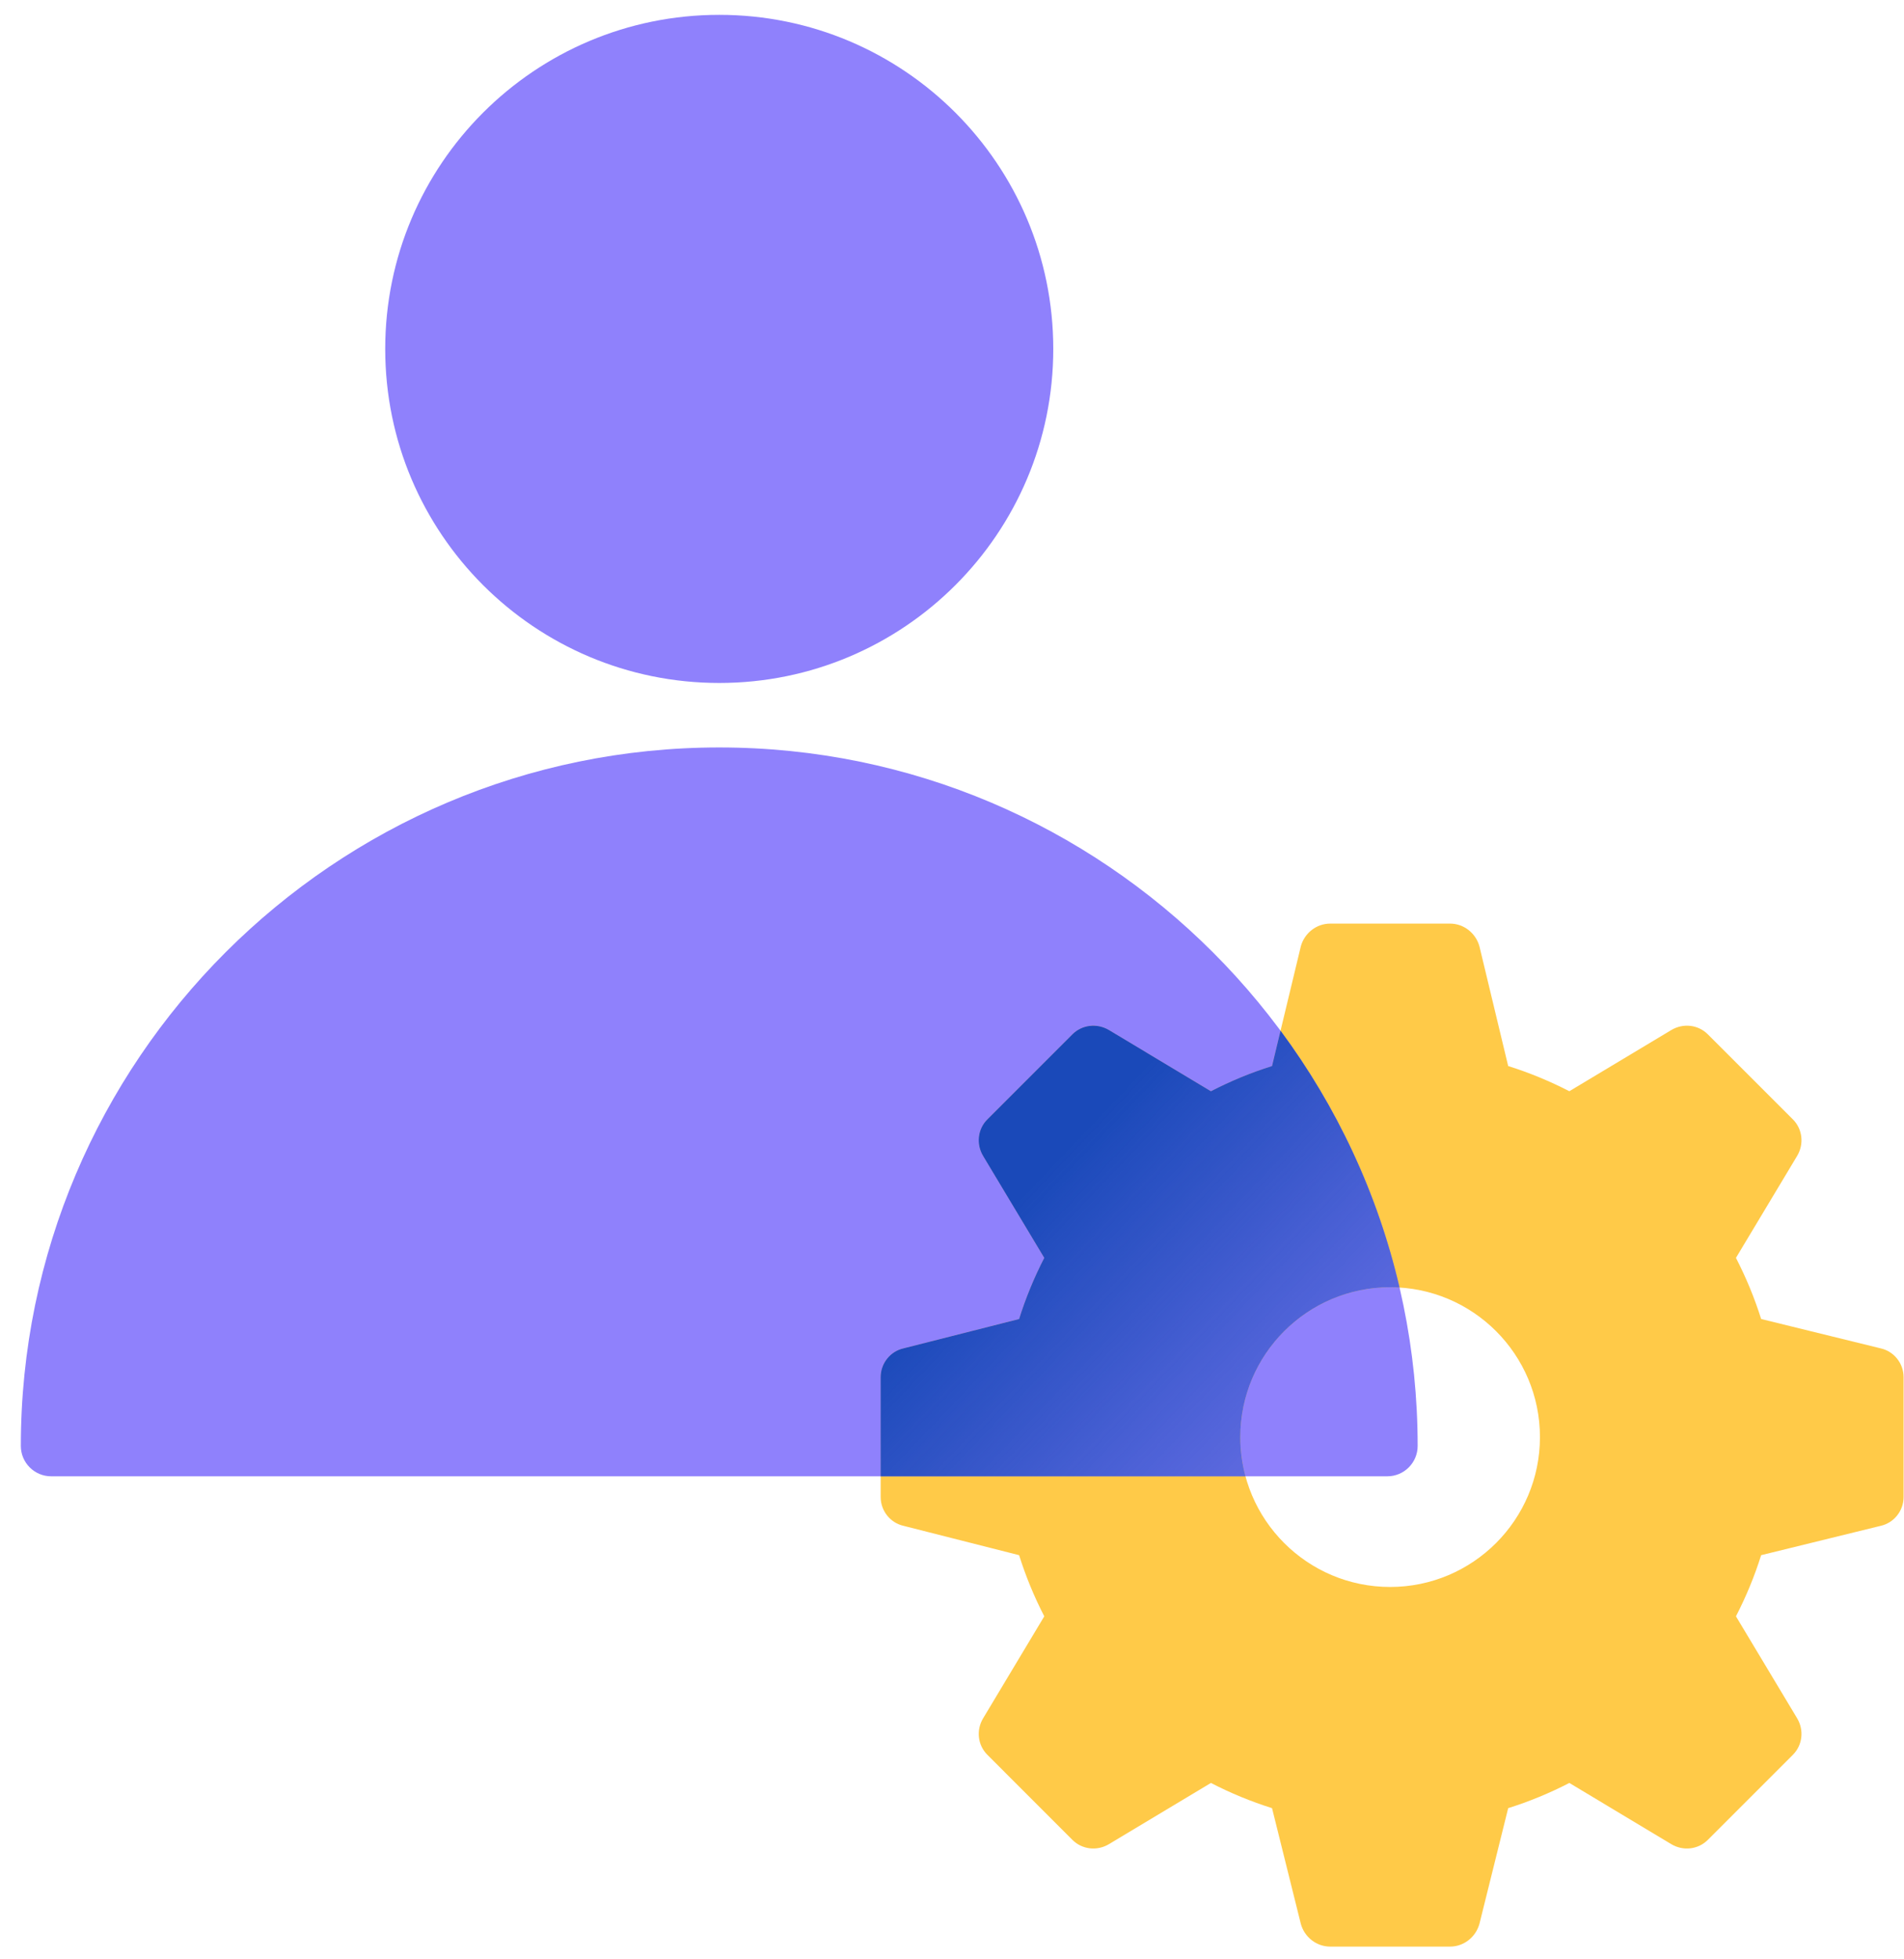 <svg width="69" height="71" viewBox="0 0 69 71" fill="none" xmlns="http://www.w3.org/2000/svg">
	<path d="M26.065 27.085C12.109 27.085 0.755 38.44 0.755 52.395C0.755 53.003 1.248 53.496 1.855 53.496H50.275C50.882 53.496 51.375 53.003 51.375 52.395C51.375 38.439 40.021 27.085 26.065 27.085Z" fill="#8F81FC"/>
	<path d="M26.065 24.748C32.75 24.748 38.17 19.328 38.17 12.643C38.17 5.958 32.75 0.538 26.065 0.538C19.38 0.538 13.96 5.958 13.96 12.643C13.96 19.328 19.38 24.748 26.065 24.748Z" fill="#8F81FC"/>
	<path d="M68.159 48.861L63.823 47.796C63.584 47.036 63.279 46.298 62.91 45.581L65.126 41.888C65.386 41.454 65.321 40.911 64.974 40.563L61.889 37.479C61.542 37.131 60.999 37.066 60.564 37.327L56.872 39.542C56.155 39.173 55.417 38.869 54.656 38.63L53.614 34.293C53.483 33.815 53.049 33.468 52.549 33.468H48.205C47.706 33.468 47.271 33.815 47.141 34.293L46.098 38.63C45.338 38.869 44.6 39.173 43.883 39.542L40.19 37.327C39.756 37.066 39.213 37.131 38.865 37.479L35.781 40.563C35.433 40.911 35.368 41.454 35.629 41.888L37.844 45.581C37.475 46.298 37.171 47.036 36.932 47.796L32.74 48.861C32.262 48.969 31.915 49.404 31.915 49.903V54.247C31.915 54.747 32.262 55.181 32.74 55.29L36.932 56.354C37.171 57.115 37.475 57.853 37.844 58.57L35.629 62.263C35.368 62.697 35.433 63.24 35.781 63.587L38.865 66.672C39.213 67.019 39.756 67.085 40.19 66.824L43.883 64.608C44.6 64.978 45.338 65.282 46.098 65.521L47.141 69.713C47.271 70.191 47.706 70.538 48.205 70.538H52.549C53.049 70.538 53.483 70.191 53.614 69.713L54.656 65.521C55.417 65.282 56.155 64.978 56.872 64.608L60.564 66.824C60.999 67.085 61.542 67.019 61.889 66.672L64.974 63.587C65.321 63.24 65.386 62.697 65.126 62.263L62.91 58.57C63.279 57.853 63.584 57.115 63.823 56.354L68.159 55.29C68.637 55.181 68.985 54.747 68.985 54.247V49.903C68.985 49.404 68.637 48.969 68.159 48.861ZM50.377 57.506C47.38 57.506 44.947 55.073 44.947 52.075C44.947 49.078 47.38 46.645 50.377 46.645C53.375 46.645 55.807 49.078 55.807 52.075C55.807 55.073 53.375 57.506 50.377 57.506Z" fill="#FFCA48"/>
	<path d="M43.883 39.543C44.6 39.173 45.339 38.869 46.099 38.63L46.407 37.35C48.434 40.084 49.924 43.238 50.719 46.656C50.606 46.649 50.492 46.645 50.378 46.645C47.38 46.645 44.948 49.078 44.948 52.076C44.948 52.567 45.013 53.043 45.136 53.496H31.915V49.904C31.915 49.404 32.263 48.97 32.74 48.861L36.933 47.797C37.172 47.036 37.476 46.298 37.845 45.581L35.629 41.889C35.369 41.454 35.434 40.911 35.781 40.564L38.866 37.479C39.213 37.132 39.756 37.067 40.191 37.327L43.883 39.543Z" fill="#8F81FC"/>
	<path d="M43.883 39.543C44.6 39.173 45.338 38.869 46.098 38.63L46.406 37.35C48.433 40.084 49.923 43.238 50.719 46.656C50.606 46.649 50.492 46.645 50.377 46.645C47.38 46.645 44.947 49.078 44.947 52.076C44.947 52.567 45.013 53.043 45.135 53.496H31.915V49.904C31.915 49.404 32.262 48.97 32.74 48.861L36.932 47.797C37.171 47.036 37.475 46.298 37.844 45.581L35.629 41.889C35.368 41.454 35.433 40.911 35.781 40.564L38.865 37.479C39.213 37.132 39.756 37.067 40.19 37.327L43.883 39.543Z" fill="url(#paint0_linear)"/>
	<defs>
		<linearGradient id="paint0_linear" x1="38.157" y1="42.201" x2="54.309" y2="57.583" gradientUnits="userSpaceOnUse">
			<stop stop-color="#1A49B9"/>
			<stop offset="1" stop-color="#1A49B9" stop-opacity="0"/>
		</linearGradient>
	</defs>
</svg>